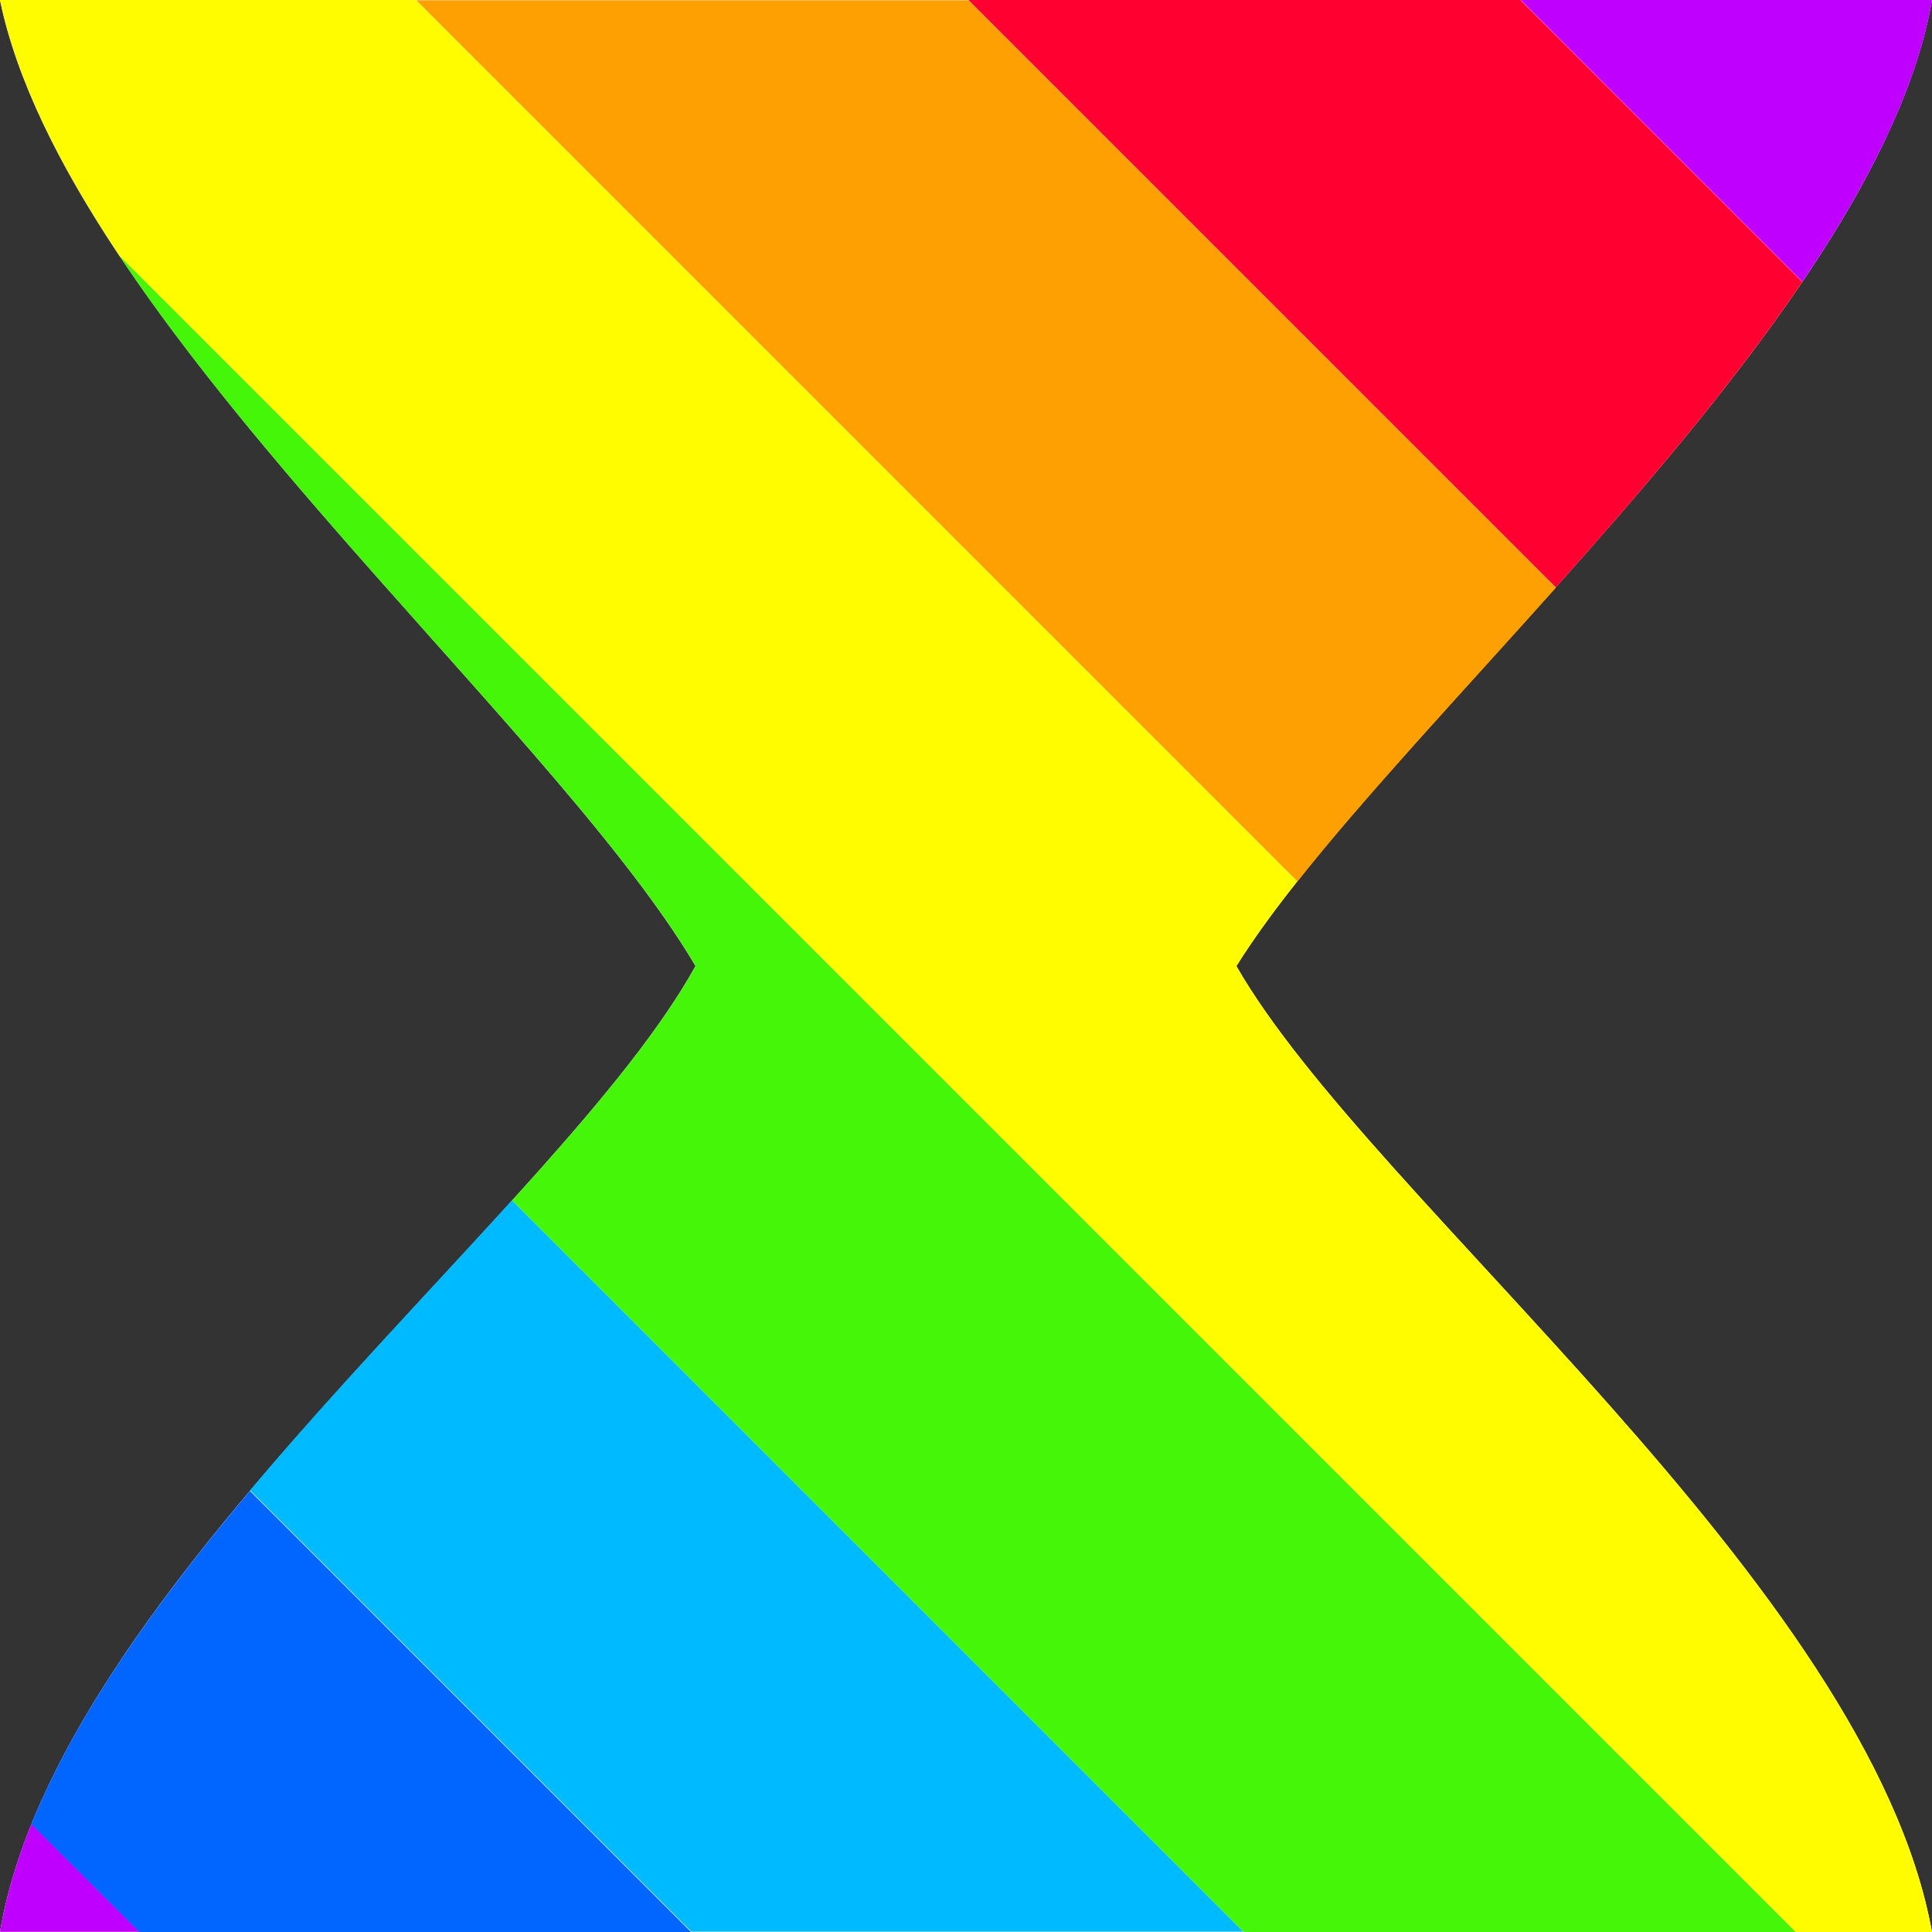 <svg width="24" height="24" version="1.1" viewBox="0 0 24 24" xmlns="http://www.w3.org/2000/svg"><rect x="0" y="0" width="24" height="24" fill="#333333" stroke="none"/><path d="m0 0h24c-0.707 4.045-6.803 9.059-8.641 12 1.655 2.899 7.862 7.694 8.641 12h-24c0.72-4.28 6.96-8.959 8.64-12-1.838-3.111-7.82-8.041-8.64-12z" fill="#fff" stroke-width=".464"/><path d="m3.105 18.52c-1.142 1.356-2.157 2.759-2.717 4.143-2.133e-4 5.28e-4 2.131e-4 0.001 0 0.002l1.34 1.338h6.859l-5.482-5.482z" fill="#06f"/><path d="m6.361 14.91c-1.021 1.125-2.193 2.344-3.254 3.604l5.482 5.482h6.857l-9.086-9.086z" fill="#00baff"/><path d="m1.479 3.172c2.121 3.184 5.792 6.51 7.162 8.828-0.473 0.856-1.308 1.842-2.279 2.912l9.088 9.088h6.859l-20.83-20.83z" fill="#46f609"/><path d="m0 0c0.209 1.008 0.752 2.08 1.477 3.168 8.471e-4 0.001 0.001 0.003 0.002 0.004l20.83 20.83h1.691c-0.779-4.305-6.986-9.101-8.641-12 0.204-0.327 0.46-0.679 0.756-1.053l-10.95-10.95h-5.168z" fill="#fffc00"/><path d="m5.168 0 10.95 10.95c0.85-1.073 2.024-2.321 3.209-3.648 3.39e-4 -3.8e-4 -3.4e-4 -0.002 0-0.002l-7.297-7.297h-6.859z" fill="#fea002"/><path d="m12.03 0 7.297 7.297c1.093-1.225 2.196-2.516 3.062-3.795l-3.502-3.502h-6.857z" fill="#ff0030"/><path d="m18.89 0 3.5 3.5c0.811-1.198 1.417-2.386 1.611-3.5h-5.111z" fill="#c000ff"/><path d="m0.389 22.66c-0.181 0.449-0.314 0.895-0.389 1.338h1.729l-1.34-1.338z" fill="#c000ff"/></svg>
